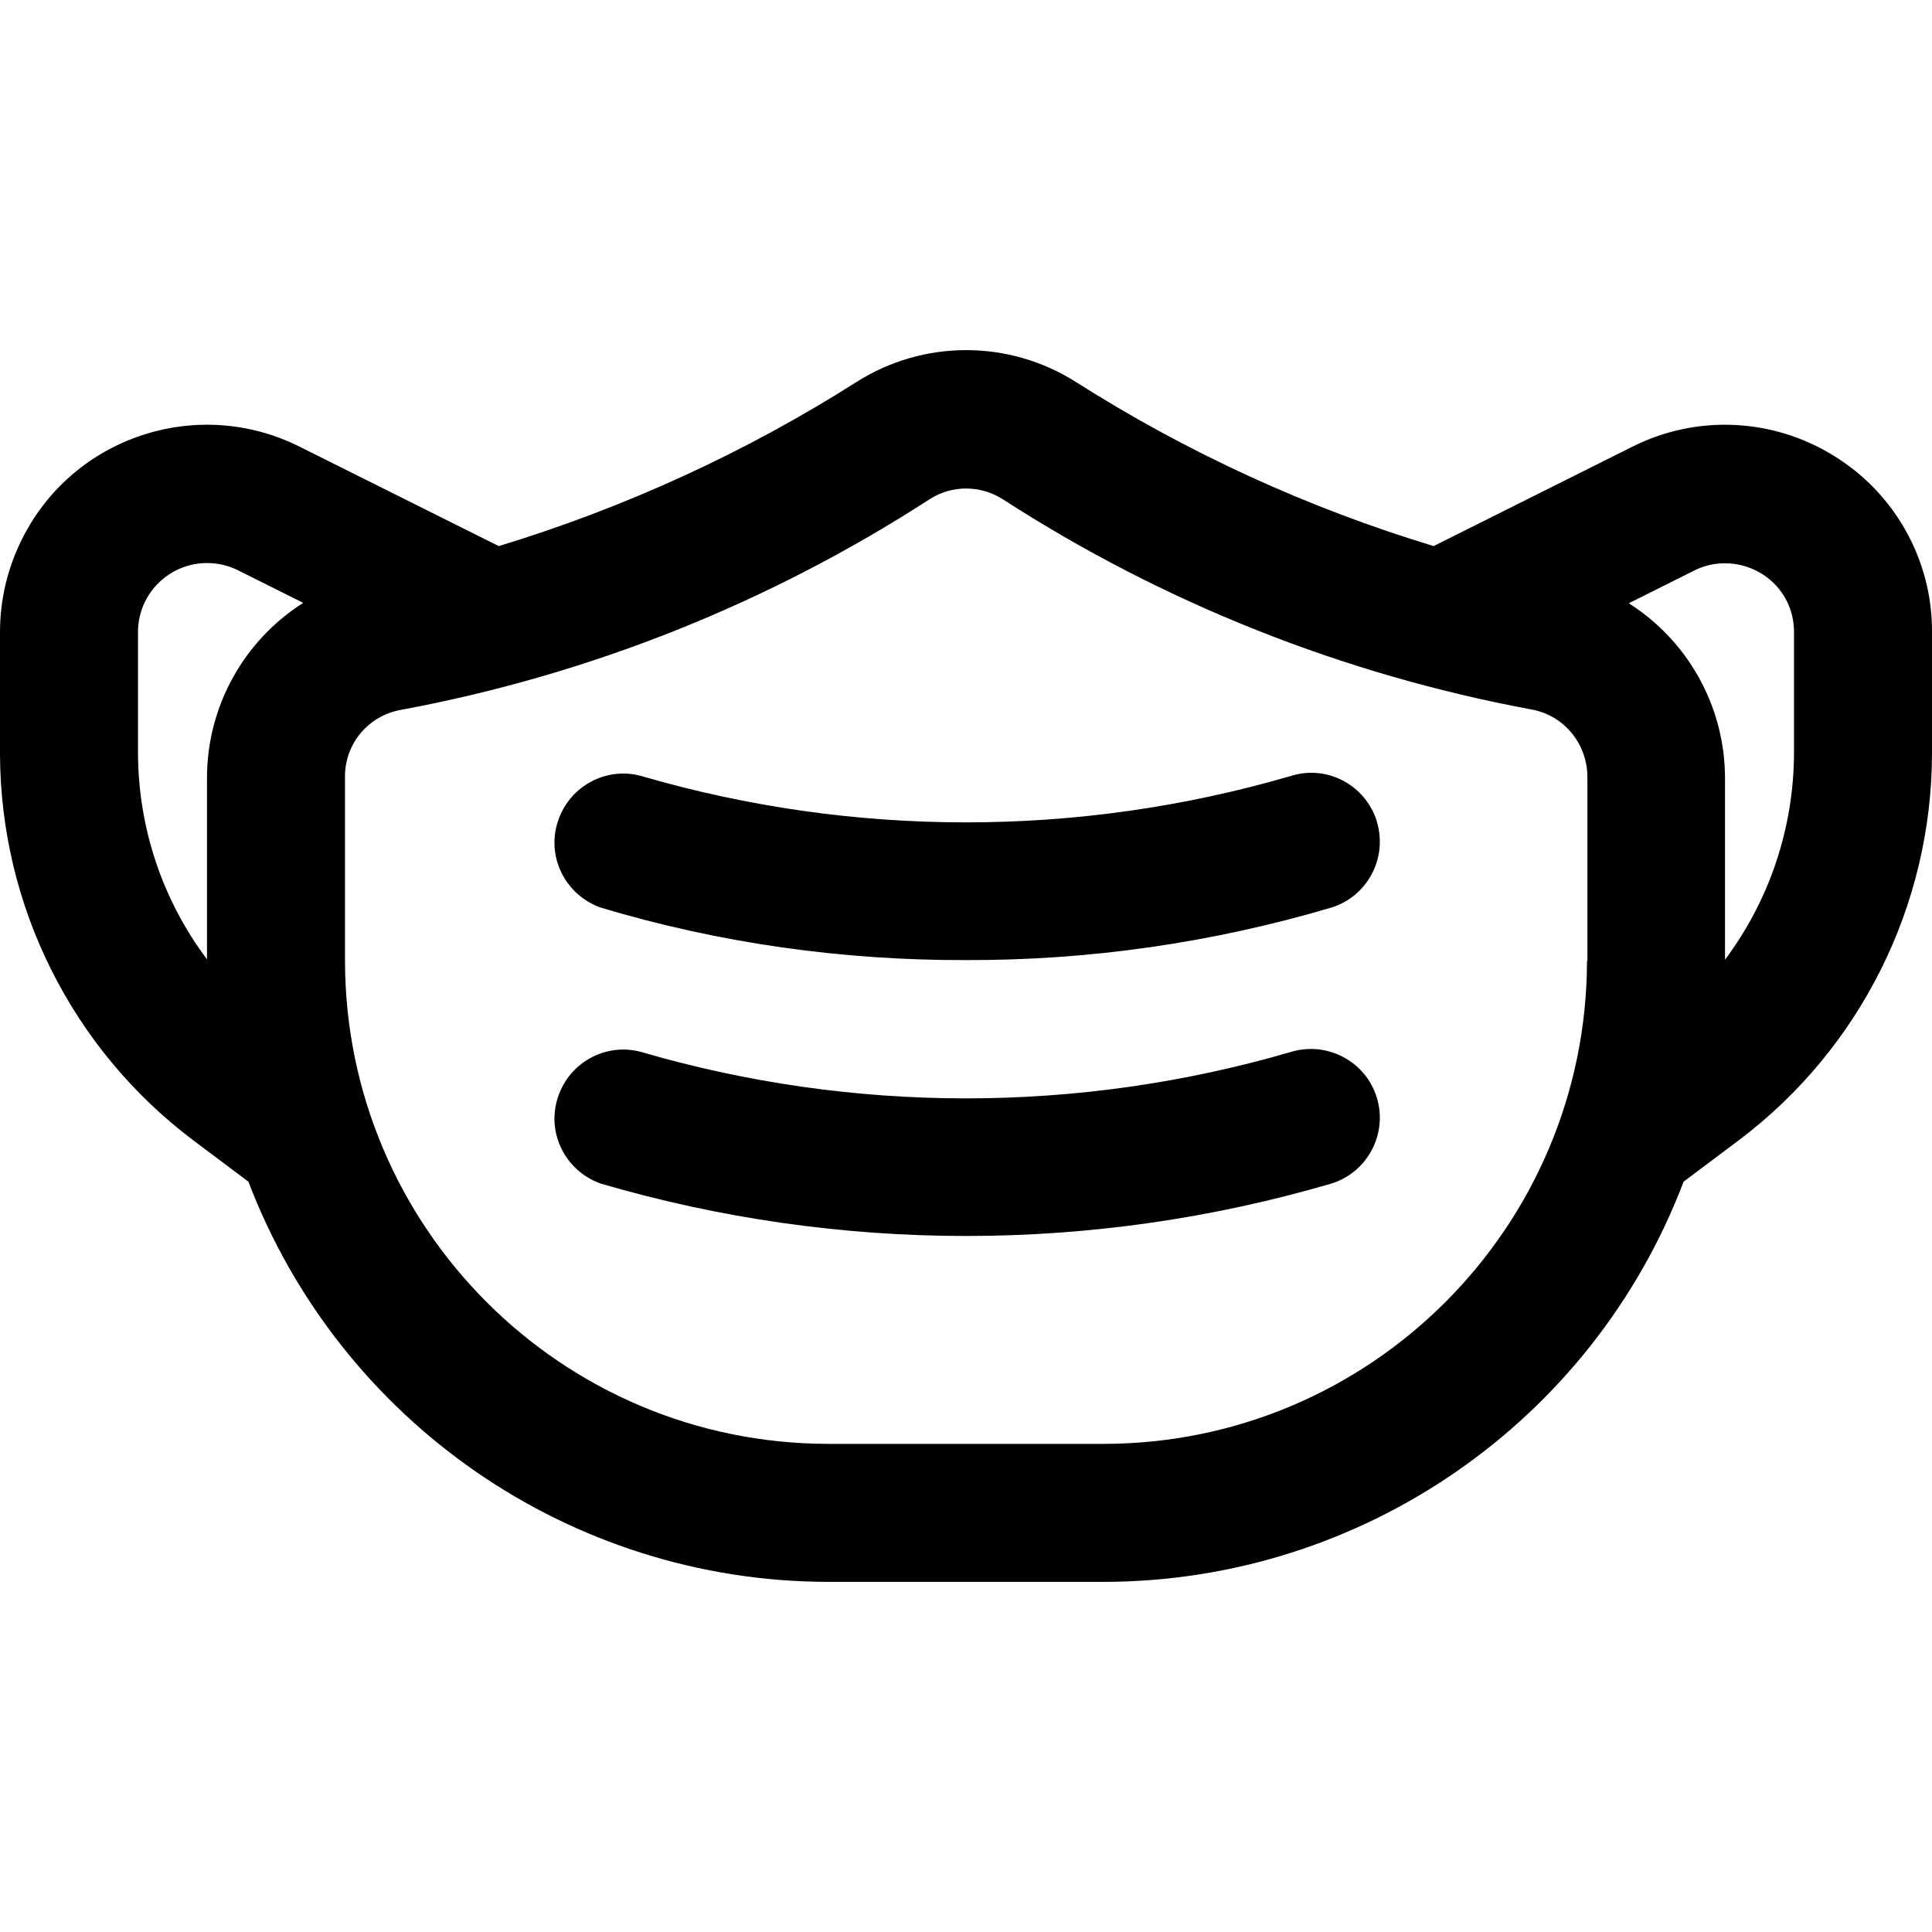 <?xml version="1.0" encoding="utf-8"?>
<!-- Generator: Adobe Illustrator 24.3.0, SVG Export Plug-In . SVG Version: 6.00 Build 0)  -->
<svg version="1.1" id="Capa_1" xmlns="http://www.w3.org/2000/svg" xmlns:xlink="http://www.w3.org/1999/xlink" x="0px" y="0px"
	 viewBox="0 0 490 490" style="enable-background:new 0 0 490 490;" xml:space="preserve">
<g id="Capa_2_1_">
	<g id="Capa_1-2">
		<path d="M465.1,115.6c-15.5-9.6-34.8-10.5-51.1-2.3l-50.4,25.2c-32-9.7-62.5-23.7-90.7-41.6c-17-10.8-38.7-10.8-55.7,0
			c-28.2,17.9-58.8,31.9-90.7,41.6L76,113.3c-25.9-13-57.5-2.5-70.4,23.4C1.9,144.1,0,152.1,0,160.3v30.9c0.1,38.5,18.2,74.8,49,98
			l14,10.5l0,0c23.3,61,81.7,101.4,147,101.5h70c65.3-0.1,123.8-40.5,147-101.5l14-10.5l0,0c30.8-23.2,48.9-59.5,49-98v-30.9
			C490.1,142.1,480.6,125.1,465.1,115.6z M35,191.2v-30.9c0-9.7,7.9-17.5,17.5-17.5c2.7,0,5.4,0.6,7.8,1.8l16.6,8.3
			c-15.1,9.6-24.3,26.2-24.4,44.1v46.3l0,0C41.2,228.3,35.1,210,35,191.2z M402.5,243.7c-0.1,67.6-54.9,122.4-122.5,122.5h-70
			c-67.6-0.1-122.4-54.9-122.5-122.5v-46.6c-0.1-8.5,6-15.7,14.4-17.1c47.7-8.9,93.1-27,133.9-53.4c5.6-3.6,12.8-3.6,18.5,0
			c40.7,26.3,86.2,44.4,133.9,53.3c8.4,1.4,14.4,8.7,14.4,17.2V243.7z M455,191.2c-0.1,18.8-6.2,37.1-17.5,52.2v-46.3
			c-0.1-17.9-9.3-34.5-24.4-44.1l16.6-8.3c8.6-4.3,19.2-0.8,23.5,7.8c1.2,2.4,1.8,5.1,1.8,7.8V191.2z M349.2,278.4
			c2.8,9.2-2.4,19-11.6,21.8c0,0,0,0,0,0c-60.5,17.7-124.7,17.7-185.2,0c-9.1-3.2-14-13.1-10.8-22.2c3-8.7,12.2-13.6,21-11.2
			c53.8,15.7,111,15.7,164.8,0C336.6,264,346.4,269.2,349.2,278.4C349.2,278.4,349.2,278.4,349.2,278.4L349.2,278.4z M349.2,208.4
			c2.8,9.2-2.4,19-11.6,21.8c0,0,0,0,0,0c-30.1,8.9-61.3,13.4-92.6,13.3c-31.4,0.1-62.6-4.3-92.6-13.3c-9.1-3.2-14-13.1-10.8-22.2
			c3-8.7,12.2-13.6,21-11.2c53.8,15.7,111,15.7,164.8,0c9.2-2.9,18.9,2.3,21.8,11.5C349.2,208.4,349.2,208.4,349.2,208.4
			L349.2,208.4z"/>
	</g>
</g>
</svg>

